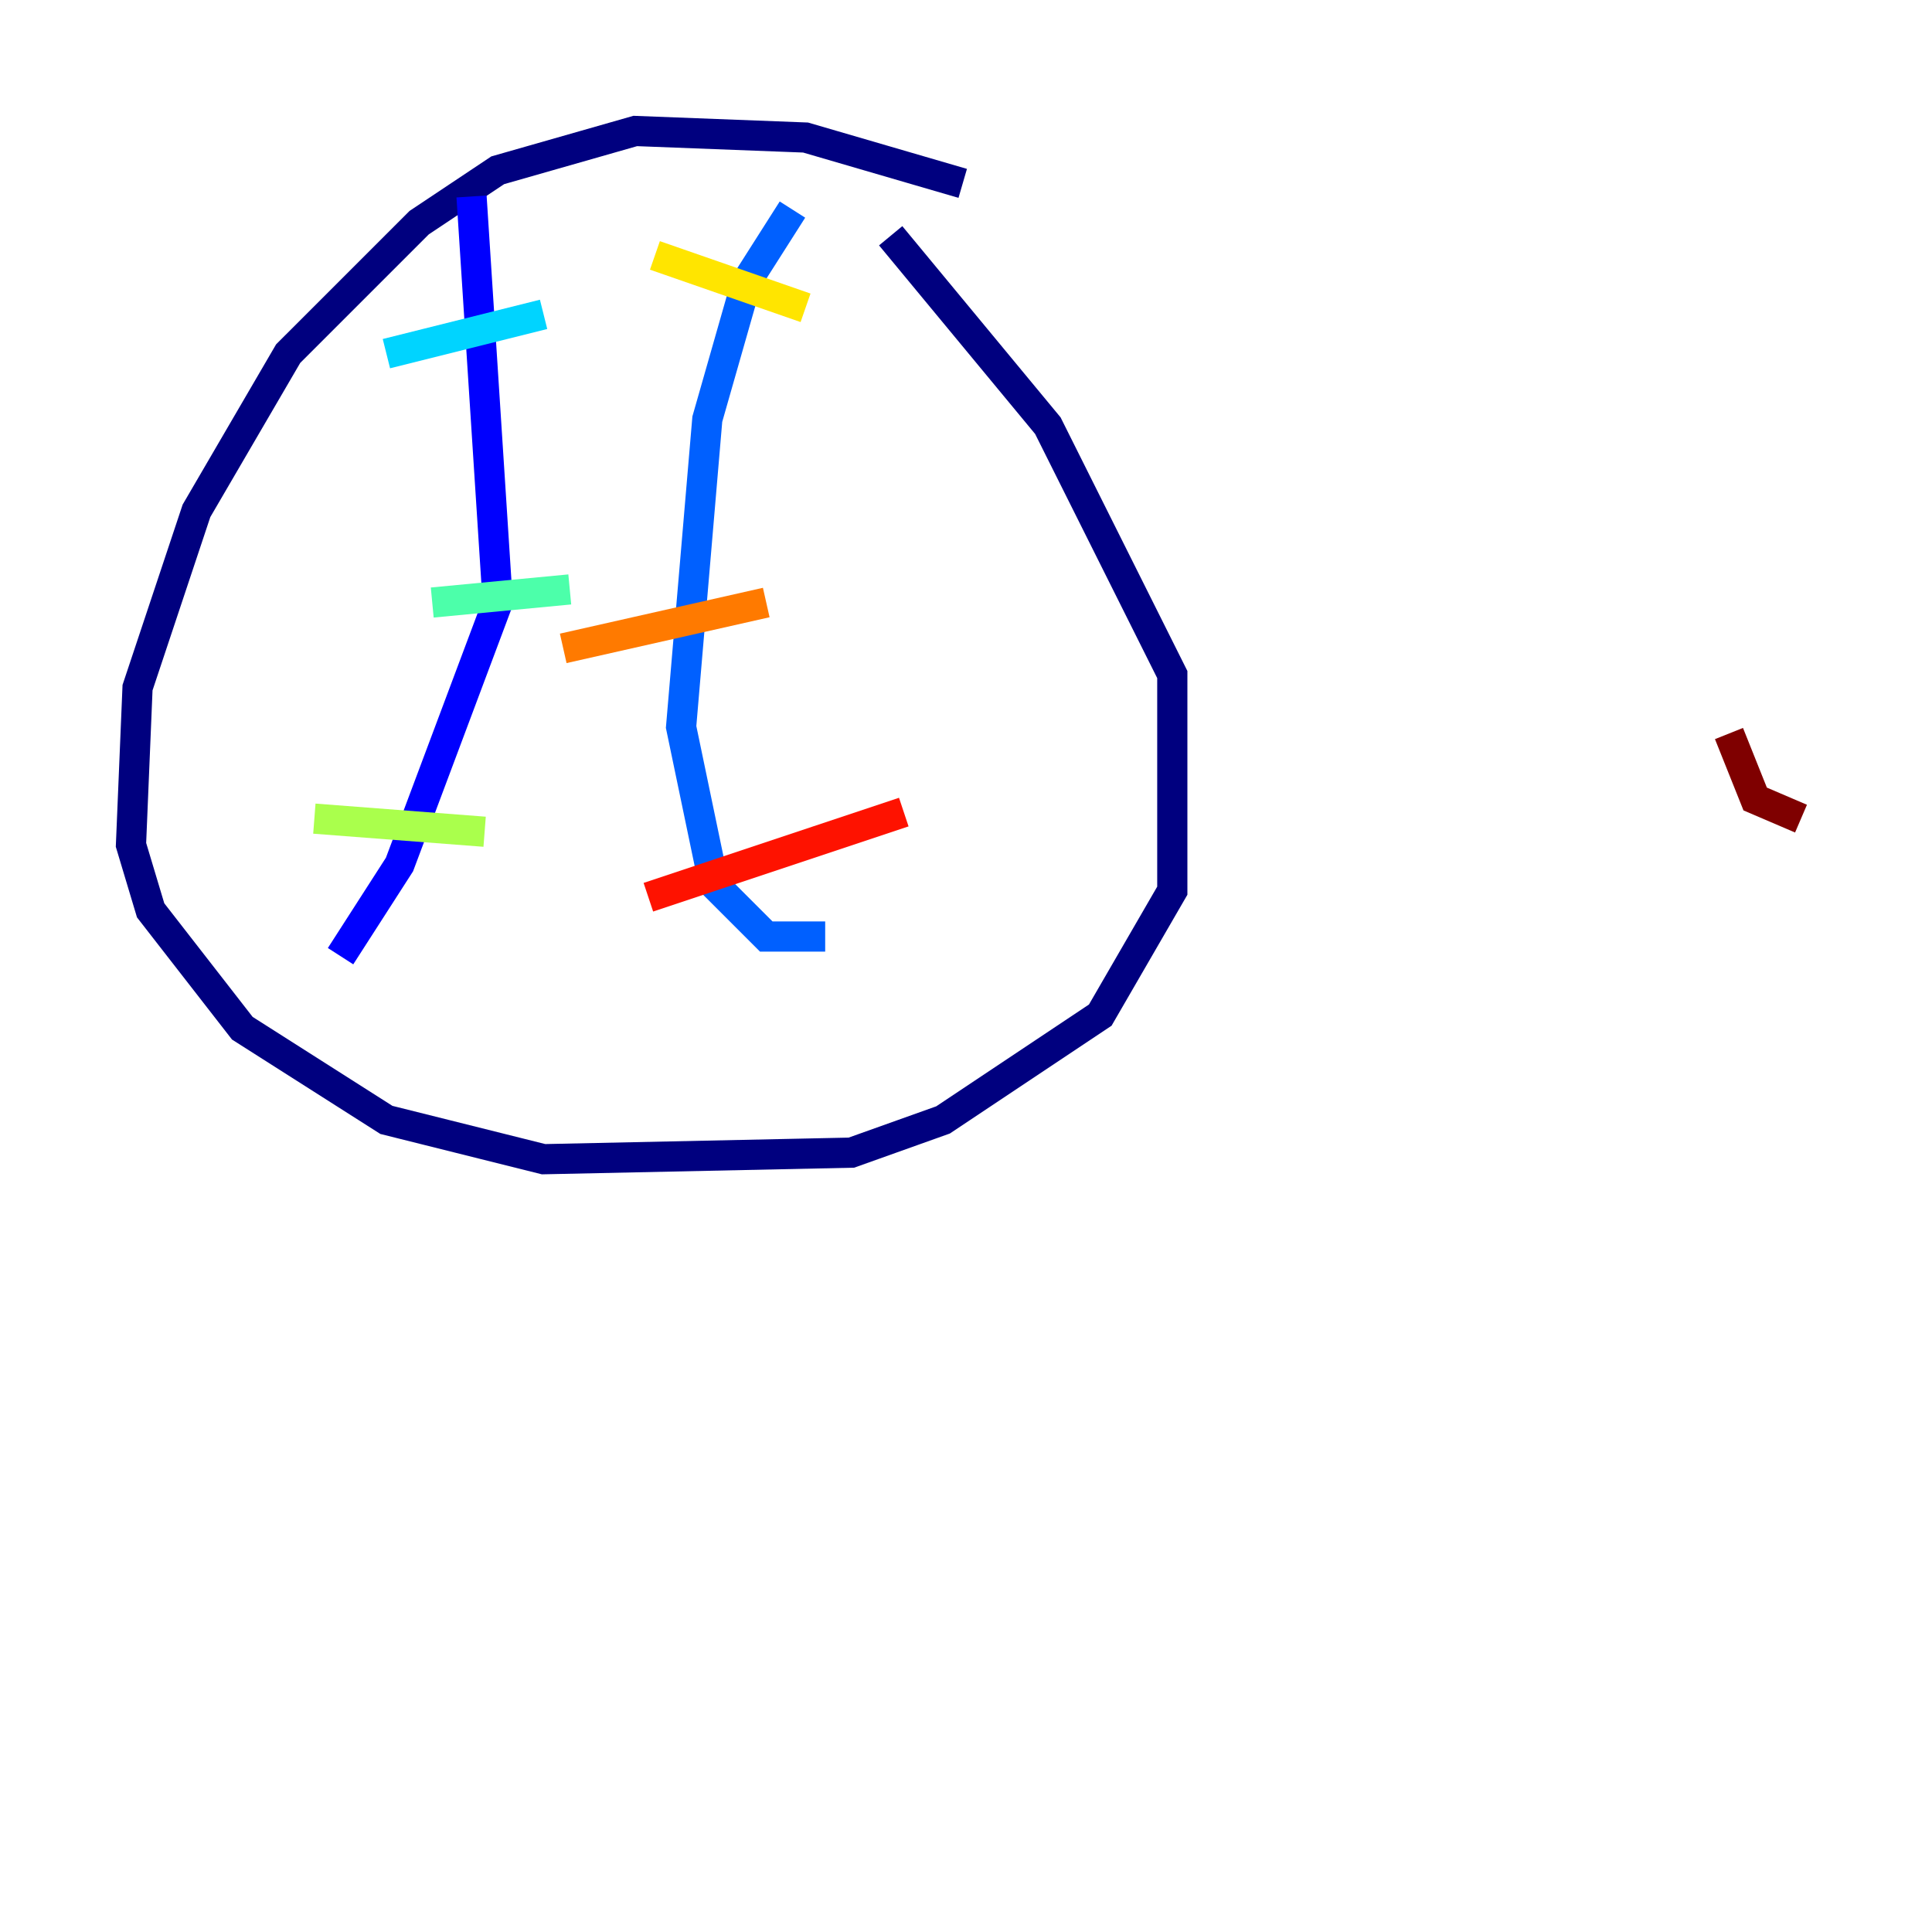 <?xml version="1.0" encoding="utf-8" ?>
<svg baseProfile="tiny" height="128" version="1.2" viewBox="0,0,128,128" width="128" xmlns="http://www.w3.org/2000/svg" xmlns:ev="http://www.w3.org/2001/xml-events" xmlns:xlink="http://www.w3.org/1999/xlink"><defs /><polyline fill="none" points="63.783,12.149 53.37,9.112 42.088,8.678 32.976,11.281 27.77,14.752 19.091,23.43 13.017,33.844 9.112,45.559 8.678,55.973 9.98,60.312 16.054,68.122 25.6,74.197 36.014,76.8 56.407,76.366 62.481,74.197 72.895,67.254 77.668,59.01 77.668,44.691 69.424,28.203 59.01,15.62" stroke="#00007f" stroke-width="2" /><polyline fill="none" points="31.241,13.017 32.976,39.919 26.468,57.275 22.563,63.349" stroke="#0000fe" stroke-width="2" /><polyline fill="none" points="52.502,13.885 49.464,18.658 46.861,27.77 45.125,48.163 47.295,58.576 50.766,62.047 54.671,62.047" stroke="#0060ff" stroke-width="2" /><polyline fill="none" points="25.6,23.43 36.014,20.827" stroke="#00d4ff" stroke-width="2" /><polyline fill="none" points="28.637,39.919 37.749,39.051" stroke="#4cffaa" stroke-width="2" /><polyline fill="none" points="20.827,54.237 32.108,55.105" stroke="#aaff4c" stroke-width="2" /><polyline fill="none" points="43.39,16.922 53.37,20.393" stroke="#ffe500" stroke-width="2" /><polyline fill="none" points="37.315,42.956 50.766,39.919" stroke="#ff7a00" stroke-width="2" /><polyline fill="none" points="42.956,59.444 59.878,53.803" stroke="#fe1200" stroke-width="2" /><polyline fill="none" points="114.549,48.597 116.285,52.936 119.322,54.237" stroke="#7f0000" stroke-width="2" /></svg>